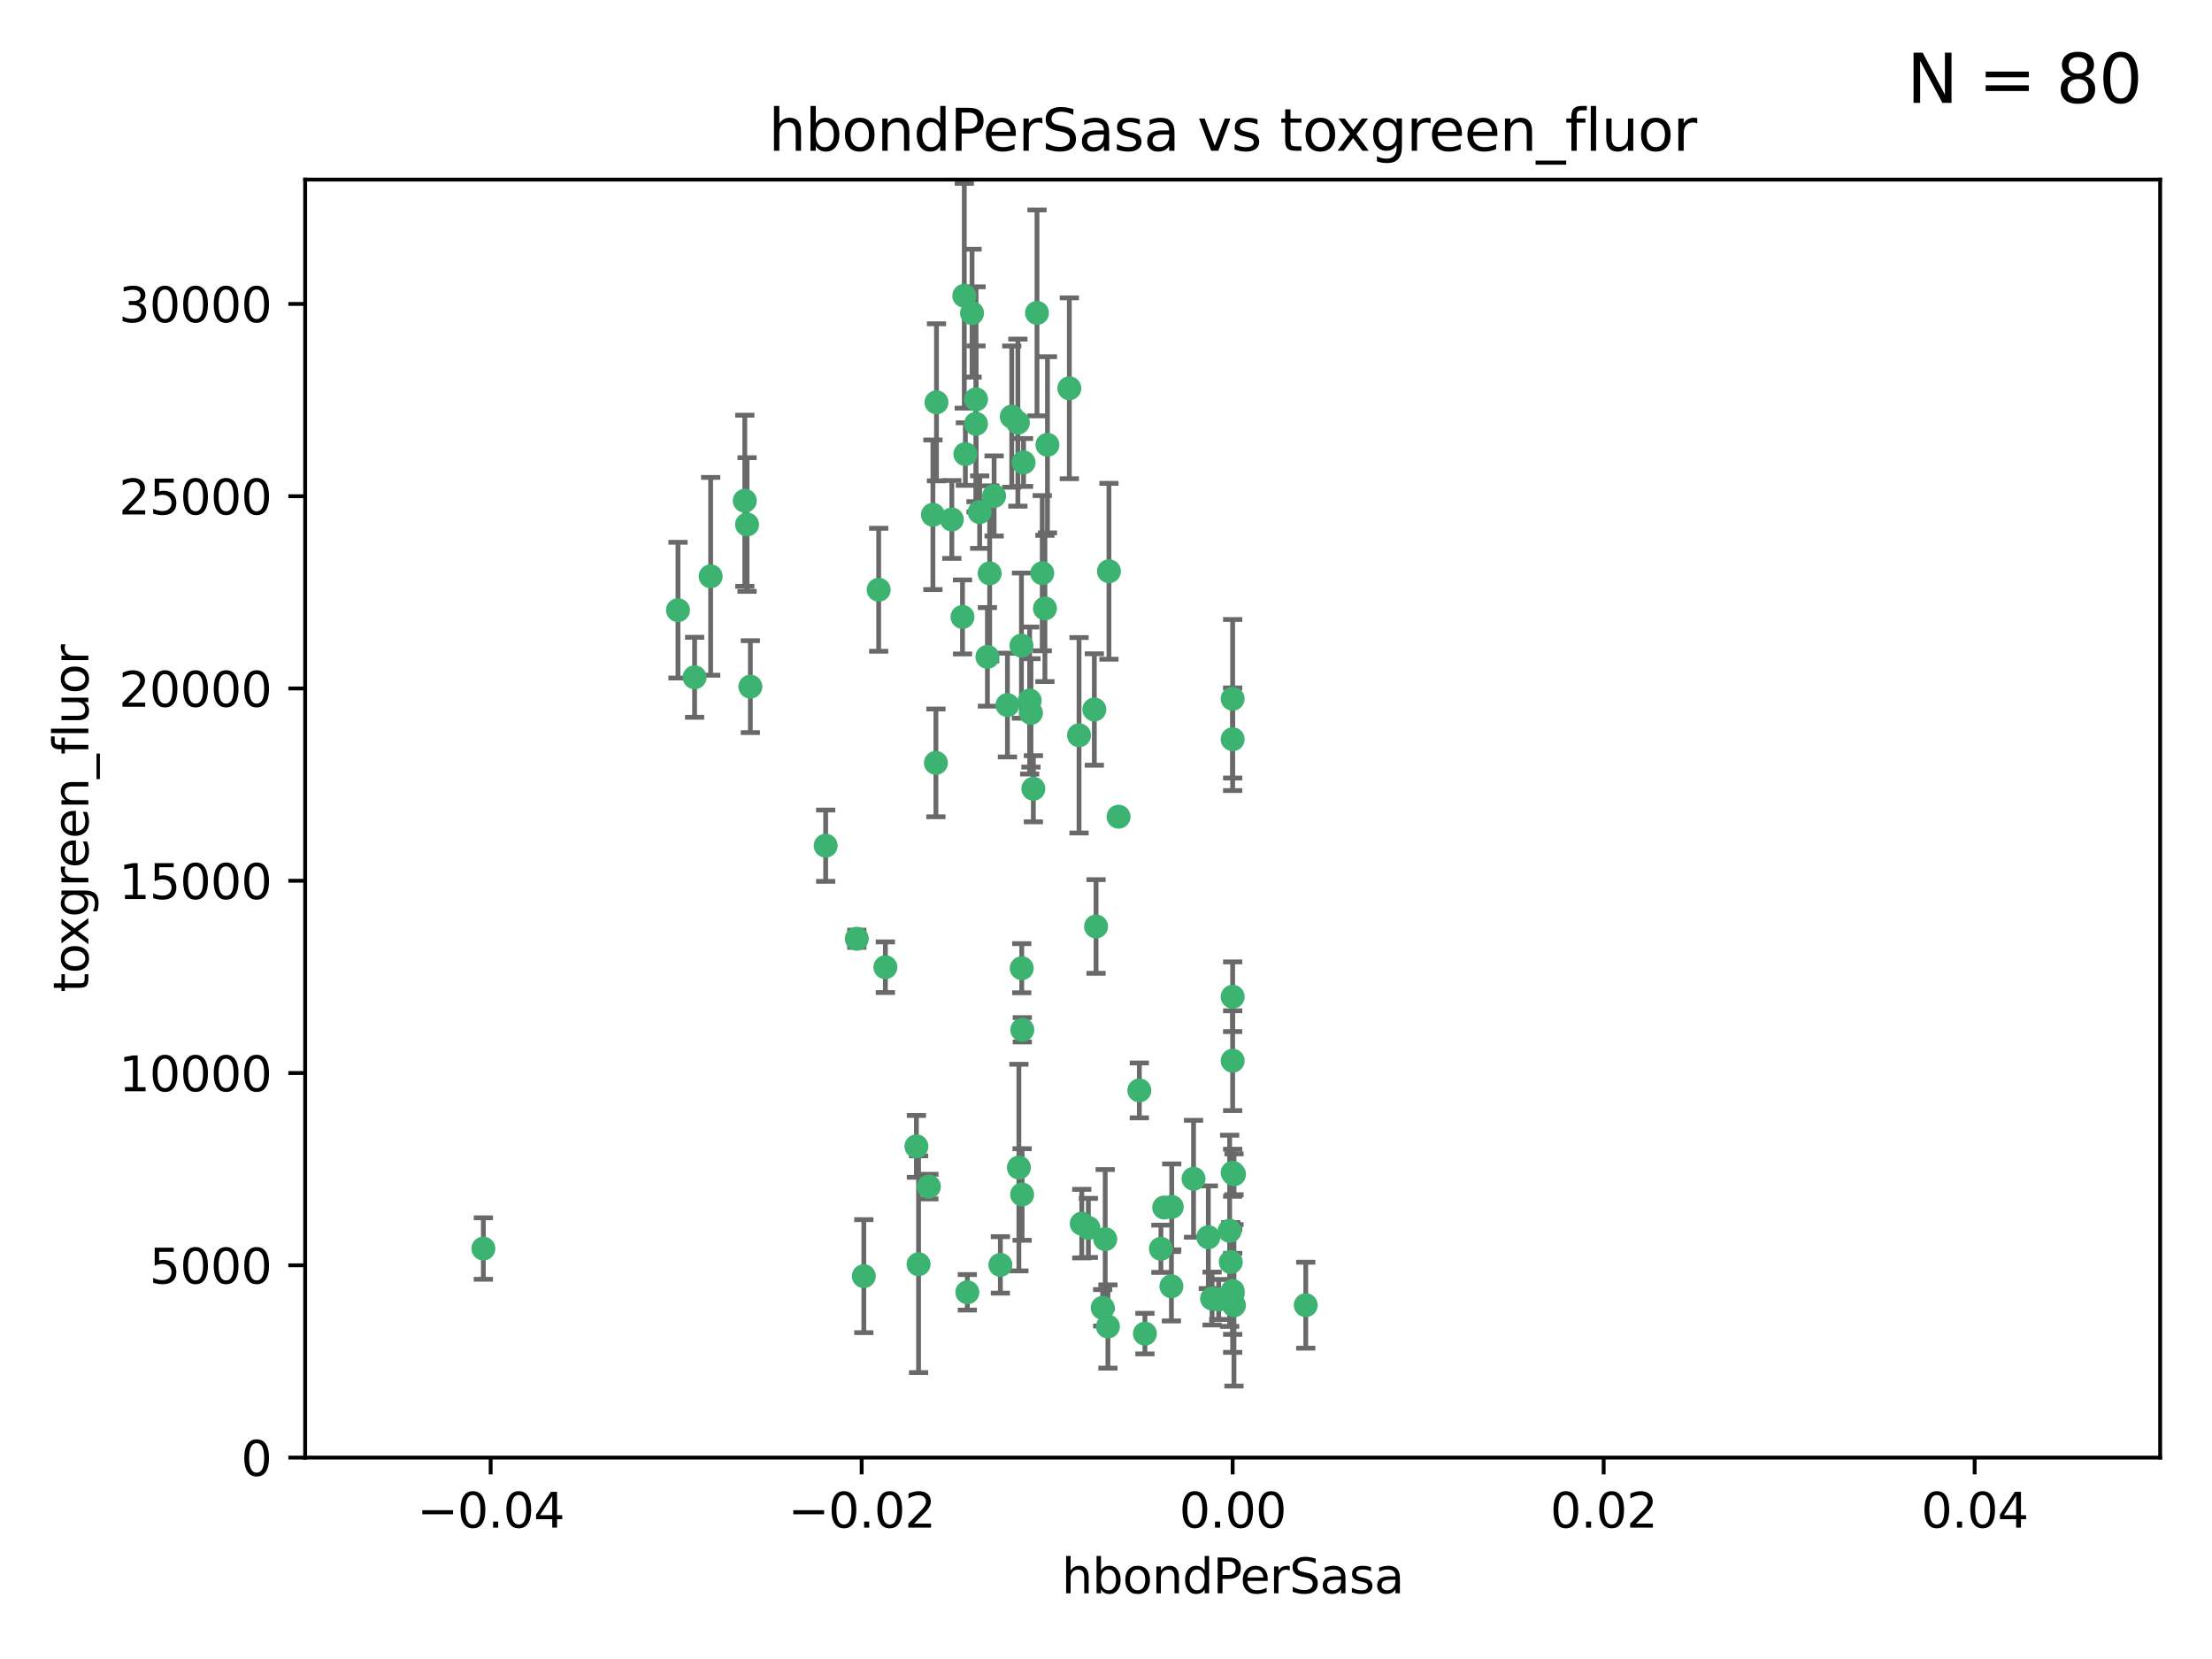 <?xml version="1.0" encoding="utf-8" standalone="no"?>
<!DOCTYPE svg PUBLIC "-//W3C//DTD SVG 1.1//EN"
  "http://www.w3.org/Graphics/SVG/1.1/DTD/svg11.dtd">
<svg xmlns:xlink="http://www.w3.org/1999/xlink" width="460.8pt" height="345.6pt" viewBox="0 0 460.8 345.6" xmlns="http://www.w3.org/2000/svg" version="1.1">
 <defs>
  <style type="text/css">*{stroke-linejoin: round; stroke-linecap: butt}</style>
 </defs>
 <g id="figure_1">
  <g id="patch_1">
   <path d="M 0 345.6 
L 460.8 345.6 
L 460.8 0 
L 0 0 
z
" style="fill: #ffffff"/>
  </g>
  <g id="axes_1">
   <g id="patch_2">
    <path d="M 63.571 303.64 
L 450 303.64 
L 450 37.411 
L 63.571 37.411 
z
" style="fill: #ffffff"/>
   </g>
   <g id="PathCollection_1">
    <defs>
     <path id="mcafce0f932" d="M 0 1.118 
C 0.297 1.118 0.581 1 0.791 0.791 
C 1 0.581 1.118 0.297 1.118 0 
C 1.118 -0.297 1 -0.581 0.791 -0.791 
C 0.581 -1 0.297 -1.118 0 -1.118 
C -0.297 -1.118 -0.581 -1 -0.791 -0.791 
C -1 -0.581 -1.118 -0.297 -1.118 0 
C -1.118 0.297 -1 0.581 -0.791 0.791 
C -0.581 1 -0.297 1.118 0 1.118 
z
" style="stroke: #3cb371"/>
    </defs>
    <g clip-path="url(#p9a8f9f95ad)">
     <use xlink:href="#mcafce0f932" x="207.091" y="103.319" style="fill: #3cb371; stroke: #3cb371"/>
     <use xlink:href="#mcafce0f932" x="216.026" y="65.184" style="fill: #3cb371; stroke: #3cb371"/>
     <use xlink:href="#mcafce0f932" x="212.786" y="134.491" style="fill: #3cb371; stroke: #3cb371"/>
     <use xlink:href="#mcafce0f932" x="217.677" y="126.749" style="fill: #3cb371; stroke: #3cb371"/>
     <use xlink:href="#mcafce0f932" x="155.626" y="109.268" style="fill: #3cb371; stroke: #3cb371"/>
     <use xlink:href="#mcafce0f932" x="203.329" y="83.201" style="fill: #3cb371; stroke: #3cb371"/>
     <use xlink:href="#mcafce0f932" x="100.691" y="260.094" style="fill: #3cb371; stroke: #3cb371"/>
     <use xlink:href="#mcafce0f932" x="195.087" y="83.811" style="fill: #3cb371; stroke: #3cb371"/>
     <use xlink:href="#mcafce0f932" x="203.319" y="88.286" style="fill: #3cb371; stroke: #3cb371"/>
     <use xlink:href="#mcafce0f932" x="156.315" y="143.039" style="fill: #3cb371; stroke: #3cb371"/>
     <use xlink:href="#mcafce0f932" x="183.044" y="122.859" style="fill: #3cb371; stroke: #3cb371"/>
     <use xlink:href="#mcafce0f932" x="148.044" y="120.054" style="fill: #3cb371; stroke: #3cb371"/>
     <use xlink:href="#mcafce0f932" x="198.284" y="108.214" style="fill: #3cb371; stroke: #3cb371"/>
     <use xlink:href="#mcafce0f932" x="155.154" y="104.315" style="fill: #3cb371; stroke: #3cb371"/>
     <use xlink:href="#mcafce0f932" x="200.88" y="61.614" style="fill: #3cb371; stroke: #3cb371"/>
     <use xlink:href="#mcafce0f932" x="214.498" y="145.935" style="fill: #3cb371; stroke: #3cb371"/>
     <use xlink:href="#mcafce0f932" x="212.043" y="88.045" style="fill: #3cb371; stroke: #3cb371"/>
     <use xlink:href="#mcafce0f932" x="222.763" y="80.887" style="fill: #3cb371; stroke: #3cb371"/>
     <use xlink:href="#mcafce0f932" x="206.164" y="119.44" style="fill: #3cb371; stroke: #3cb371"/>
     <use xlink:href="#mcafce0f932" x="201.107" y="94.593" style="fill: #3cb371; stroke: #3cb371"/>
     <use xlink:href="#mcafce0f932" x="204.083" y="106.684" style="fill: #3cb371; stroke: #3cb371"/>
     <use xlink:href="#mcafce0f932" x="212.848" y="201.695" style="fill: #3cb371; stroke: #3cb371"/>
     <use xlink:href="#mcafce0f932" x="210.768" y="86.787" style="fill: #3cb371; stroke: #3cb371"/>
     <use xlink:href="#mcafce0f932" x="241.838" y="260.14" style="fill: #3cb371; stroke: #3cb371"/>
     <use xlink:href="#mcafce0f932" x="212.255" y="243.228" style="fill: #3cb371; stroke: #3cb371"/>
     <use xlink:href="#mcafce0f932" x="213.226" y="96.341" style="fill: #3cb371; stroke: #3cb371"/>
     <use xlink:href="#mcafce0f932" x="217.118" y="119.409" style="fill: #3cb371; stroke: #3cb371"/>
     <use xlink:href="#mcafce0f932" x="202.496" y="65.233" style="fill: #3cb371; stroke: #3cb371"/>
     <use xlink:href="#mcafce0f932" x="209.868" y="146.874" style="fill: #3cb371; stroke: #3cb371"/>
     <use xlink:href="#mcafce0f932" x="184.442" y="201.487" style="fill: #3cb371; stroke: #3cb371"/>
     <use xlink:href="#mcafce0f932" x="225.351" y="254.906" style="fill: #3cb371; stroke: #3cb371"/>
     <use xlink:href="#mcafce0f932" x="205.698" y="136.835" style="fill: #3cb371; stroke: #3cb371"/>
     <use xlink:href="#mcafce0f932" x="194.344" y="107.234" style="fill: #3cb371; stroke: #3cb371"/>
     <use xlink:href="#mcafce0f932" x="194.968" y="158.921" style="fill: #3cb371; stroke: #3cb371"/>
     <use xlink:href="#mcafce0f932" x="201.512" y="269.209" style="fill: #3cb371; stroke: #3cb371"/>
     <use xlink:href="#mcafce0f932" x="244.095" y="251.417" style="fill: #3cb371; stroke: #3cb371"/>
     <use xlink:href="#mcafce0f932" x="144.699" y="141.091" style="fill: #3cb371; stroke: #3cb371"/>
     <use xlink:href="#mcafce0f932" x="141.236" y="127.107" style="fill: #3cb371; stroke: #3cb371"/>
     <use xlink:href="#mcafce0f932" x="242.524" y="251.547" style="fill: #3cb371; stroke: #3cb371"/>
     <use xlink:href="#mcafce0f932" x="230.238" y="258.133" style="fill: #3cb371; stroke: #3cb371"/>
     <use xlink:href="#mcafce0f932" x="190.904" y="238.808" style="fill: #3cb371; stroke: #3cb371"/>
     <use xlink:href="#mcafce0f932" x="208.395" y="263.497" style="fill: #3cb371; stroke: #3cb371"/>
     <use xlink:href="#mcafce0f932" x="172.003" y="176.169" style="fill: #3cb371; stroke: #3cb371"/>
     <use xlink:href="#mcafce0f932" x="215.269" y="164.309" style="fill: #3cb371; stroke: #3cb371"/>
     <use xlink:href="#mcafce0f932" x="237.346" y="227.152" style="fill: #3cb371; stroke: #3cb371"/>
     <use xlink:href="#mcafce0f932" x="228.328" y="193.002" style="fill: #3cb371; stroke: #3cb371"/>
     <use xlink:href="#mcafce0f932" x="252.503" y="270.514" style="fill: #3cb371; stroke: #3cb371"/>
     <use xlink:href="#mcafce0f932" x="244.027" y="267.951" style="fill: #3cb371; stroke: #3cb371"/>
     <use xlink:href="#mcafce0f932" x="256.397" y="262.903" style="fill: #3cb371; stroke: #3cb371"/>
     <use xlink:href="#mcafce0f932" x="200.508" y="128.518" style="fill: #3cb371; stroke: #3cb371"/>
     <use xlink:href="#mcafce0f932" x="238.508" y="277.818" style="fill: #3cb371; stroke: #3cb371"/>
     <use xlink:href="#mcafce0f932" x="253.875" y="270.703" style="fill: #3cb371; stroke: #3cb371"/>
     <use xlink:href="#mcafce0f932" x="229.709" y="272.443" style="fill: #3cb371; stroke: #3cb371"/>
     <use xlink:href="#mcafce0f932" x="191.354" y="263.364" style="fill: #3cb371; stroke: #3cb371"/>
     <use xlink:href="#mcafce0f932" x="214.771" y="148.507" style="fill: #3cb371; stroke: #3cb371"/>
     <use xlink:href="#mcafce0f932" x="212.925" y="248.836" style="fill: #3cb371; stroke: #3cb371"/>
     <use xlink:href="#mcafce0f932" x="224.785" y="153.171" style="fill: #3cb371; stroke: #3cb371"/>
     <use xlink:href="#mcafce0f932" x="178.492" y="195.558" style="fill: #3cb371; stroke: #3cb371"/>
     <use xlink:href="#mcafce0f932" x="230.801" y="276.333" style="fill: #3cb371; stroke: #3cb371"/>
     <use xlink:href="#mcafce0f932" x="212.966" y="214.524" style="fill: #3cb371; stroke: #3cb371"/>
     <use xlink:href="#mcafce0f932" x="179.951" y="265.846" style="fill: #3cb371; stroke: #3cb371"/>
     <use xlink:href="#mcafce0f932" x="256.786" y="207.64" style="fill: #3cb371; stroke: #3cb371"/>
     <use xlink:href="#mcafce0f932" x="227.97" y="147.801" style="fill: #3cb371; stroke: #3cb371"/>
     <use xlink:href="#mcafce0f932" x="193.505" y="247.192" style="fill: #3cb371; stroke: #3cb371"/>
     <use xlink:href="#mcafce0f932" x="233.017" y="170.133" style="fill: #3cb371; stroke: #3cb371"/>
     <use xlink:href="#mcafce0f932" x="257.056" y="271.92" style="fill: #3cb371; stroke: #3cb371"/>
     <use xlink:href="#mcafce0f932" x="226.725" y="255.796" style="fill: #3cb371; stroke: #3cb371"/>
     <use xlink:href="#mcafce0f932" x="256.786" y="220.964" style="fill: #3cb371; stroke: #3cb371"/>
     <use xlink:href="#mcafce0f932" x="256.786" y="268.93" style="fill: #3cb371; stroke: #3cb371"/>
     <use xlink:href="#mcafce0f932" x="256.159" y="256.398" style="fill: #3cb371; stroke: #3cb371"/>
     <use xlink:href="#mcafce0f932" x="256.786" y="145.567" style="fill: #3cb371; stroke: #3cb371"/>
     <use xlink:href="#mcafce0f932" x="218.205" y="92.655" style="fill: #3cb371; stroke: #3cb371"/>
     <use xlink:href="#mcafce0f932" x="272.013" y="271.892" style="fill: #3cb371; stroke: #3cb371"/>
     <use xlink:href="#mcafce0f932" x="231.015" y="119.004" style="fill: #3cb371; stroke: #3cb371"/>
     <use xlink:href="#mcafce0f932" x="251.718" y="257.738" style="fill: #3cb371; stroke: #3cb371"/>
     <use xlink:href="#mcafce0f932" x="256.786" y="244.305" style="fill: #3cb371; stroke: #3cb371"/>
     <use xlink:href="#mcafce0f932" x="248.636" y="245.561" style="fill: #3cb371; stroke: #3cb371"/>
     <use xlink:href="#mcafce0f932" x="257.069" y="244.625" style="fill: #3cb371; stroke: #3cb371"/>
     <use xlink:href="#mcafce0f932" x="256.786" y="269.529" style="fill: #3cb371; stroke: #3cb371"/>
     <use xlink:href="#mcafce0f932" x="256.786" y="153.996" style="fill: #3cb371; stroke: #3cb371"/>
    </g>
   </g>
   <g id="matplotlib.axis_1">
    <g id="xtick_1">
     <g id="line2d_1">
      <defs>
       <path id="m0592926507" d="M 0 0 
L 0 3.5 
" style="stroke: #000000; stroke-width: 0.8"/>
      </defs>
      <g>
       <use xlink:href="#m0592926507" x="102.214" y="303.64" style="stroke: #000000; stroke-width: 0.8"/>
      </g>
     </g>
     <g id="text_1">
      <!-- −0.04 -->
      <g transform="translate(86.891 318.238)scale(0.1 -0.1)">
       <defs>
        <path id="DejaVuSans-2212" d="M 678 2272 
L 4684 2272 
L 4684 1741 
L 678 1741 
L 678 2272 
z
" transform="scale(0.016)"/>
        <path id="DejaVuSans-30" d="M 2034 4250 
Q 1547 4250 1301 3770 
Q 1056 3291 1056 2328 
Q 1056 1369 1301 889 
Q 1547 409 2034 409 
Q 2525 409 2770 889 
Q 3016 1369 3016 2328 
Q 3016 3291 2770 3770 
Q 2525 4250 2034 4250 
z
M 2034 4750 
Q 2819 4750 3233 4129 
Q 3647 3509 3647 2328 
Q 3647 1150 3233 529 
Q 2819 -91 2034 -91 
Q 1250 -91 836 529 
Q 422 1150 422 2328 
Q 422 3509 836 4129 
Q 1250 4750 2034 4750 
z
" transform="scale(0.016)"/>
        <path id="DejaVuSans-2e" d="M 684 794 
L 1344 794 
L 1344 0 
L 684 0 
L 684 794 
z
" transform="scale(0.016)"/>
        <path id="DejaVuSans-34" d="M 2419 4116 
L 825 1625 
L 2419 1625 
L 2419 4116 
z
M 2253 4666 
L 3047 4666 
L 3047 1625 
L 3713 1625 
L 3713 1100 
L 3047 1100 
L 3047 0 
L 2419 0 
L 2419 1100 
L 313 1100 
L 313 1709 
L 2253 4666 
z
" transform="scale(0.016)"/>
       </defs>
       <use xlink:href="#DejaVuSans-2212"/>
       <use xlink:href="#DejaVuSans-30" x="83.789"/>
       <use xlink:href="#DejaVuSans-2e" x="147.412"/>
       <use xlink:href="#DejaVuSans-30" x="179.199"/>
       <use xlink:href="#DejaVuSans-34" x="242.822"/>
      </g>
     </g>
    </g>
    <g id="xtick_2">
     <g id="line2d_2">
      <g>
       <use xlink:href="#m0592926507" x="179.5" y="303.64" style="stroke: #000000; stroke-width: 0.8"/>
      </g>
     </g>
     <g id="text_2">
      <!-- −0.02 -->
      <g transform="translate(164.177 318.238)scale(0.1 -0.1)">
       <defs>
        <path id="DejaVuSans-32" d="M 1228 531 
L 3431 531 
L 3431 0 
L 469 0 
L 469 531 
Q 828 903 1448 1529 
Q 2069 2156 2228 2338 
Q 2531 2678 2651 2914 
Q 2772 3150 2772 3378 
Q 2772 3750 2511 3984 
Q 2250 4219 1831 4219 
Q 1534 4219 1204 4116 
Q 875 4013 500 3803 
L 500 4441 
Q 881 4594 1212 4672 
Q 1544 4750 1819 4750 
Q 2544 4750 2975 4387 
Q 3406 4025 3406 3419 
Q 3406 3131 3298 2873 
Q 3191 2616 2906 2266 
Q 2828 2175 2409 1742 
Q 1991 1309 1228 531 
z
" transform="scale(0.016)"/>
       </defs>
       <use xlink:href="#DejaVuSans-2212"/>
       <use xlink:href="#DejaVuSans-30" x="83.789"/>
       <use xlink:href="#DejaVuSans-2e" x="147.412"/>
       <use xlink:href="#DejaVuSans-30" x="179.199"/>
       <use xlink:href="#DejaVuSans-32" x="242.822"/>
      </g>
     </g>
    </g>
    <g id="xtick_3">
     <g id="line2d_3">
      <g>
       <use xlink:href="#m0592926507" x="256.786" y="303.64" style="stroke: #000000; stroke-width: 0.8"/>
      </g>
     </g>
     <g id="text_3">
      <!-- 0.00 -->
      <g transform="translate(245.653 318.238)scale(0.1 -0.1)">
       <use xlink:href="#DejaVuSans-30"/>
       <use xlink:href="#DejaVuSans-2e" x="63.623"/>
       <use xlink:href="#DejaVuSans-30" x="95.41"/>
       <use xlink:href="#DejaVuSans-30" x="159.033"/>
      </g>
     </g>
    </g>
    <g id="xtick_4">
     <g id="line2d_4">
      <g>
       <use xlink:href="#m0592926507" x="334.071" y="303.64" style="stroke: #000000; stroke-width: 0.8"/>
      </g>
     </g>
     <g id="text_4">
      <!-- 0.02 -->
      <g transform="translate(322.939 318.238)scale(0.1 -0.1)">
       <use xlink:href="#DejaVuSans-30"/>
       <use xlink:href="#DejaVuSans-2e" x="63.623"/>
       <use xlink:href="#DejaVuSans-30" x="95.41"/>
       <use xlink:href="#DejaVuSans-32" x="159.033"/>
      </g>
     </g>
    </g>
    <g id="xtick_5">
     <g id="line2d_5">
      <g>
       <use xlink:href="#m0592926507" x="411.357" y="303.64" style="stroke: #000000; stroke-width: 0.8"/>
      </g>
     </g>
     <g id="text_5">
      <!-- 0.04 -->
      <g transform="translate(400.224 318.238)scale(0.1 -0.1)">
       <use xlink:href="#DejaVuSans-30"/>
       <use xlink:href="#DejaVuSans-2e" x="63.623"/>
       <use xlink:href="#DejaVuSans-30" x="95.41"/>
       <use xlink:href="#DejaVuSans-34" x="159.033"/>
      </g>
     </g>
    </g>
    <g id="text_6">
     <!-- hbondPerSasa -->
     <g transform="translate(221.168 331.917)scale(0.1 -0.1)">
      <defs>
       <path id="DejaVuSans-68" d="M 3513 2113 
L 3513 0 
L 2938 0 
L 2938 2094 
Q 2938 2591 2744 2837 
Q 2550 3084 2163 3084 
Q 1697 3084 1428 2787 
Q 1159 2491 1159 1978 
L 1159 0 
L 581 0 
L 581 4863 
L 1159 4863 
L 1159 2956 
Q 1366 3272 1645 3428 
Q 1925 3584 2291 3584 
Q 2894 3584 3203 3211 
Q 3513 2838 3513 2113 
z
" transform="scale(0.016)"/>
       <path id="DejaVuSans-62" d="M 3116 1747 
Q 3116 2381 2855 2742 
Q 2594 3103 2138 3103 
Q 1681 3103 1420 2742 
Q 1159 2381 1159 1747 
Q 1159 1113 1420 752 
Q 1681 391 2138 391 
Q 2594 391 2855 752 
Q 3116 1113 3116 1747 
z
M 1159 2969 
Q 1341 3281 1617 3432 
Q 1894 3584 2278 3584 
Q 2916 3584 3314 3078 
Q 3713 2572 3713 1747 
Q 3713 922 3314 415 
Q 2916 -91 2278 -91 
Q 1894 -91 1617 61 
Q 1341 213 1159 525 
L 1159 0 
L 581 0 
L 581 4863 
L 1159 4863 
L 1159 2969 
z
" transform="scale(0.016)"/>
       <path id="DejaVuSans-6f" d="M 1959 3097 
Q 1497 3097 1228 2736 
Q 959 2375 959 1747 
Q 959 1119 1226 758 
Q 1494 397 1959 397 
Q 2419 397 2687 759 
Q 2956 1122 2956 1747 
Q 2956 2369 2687 2733 
Q 2419 3097 1959 3097 
z
M 1959 3584 
Q 2709 3584 3137 3096 
Q 3566 2609 3566 1747 
Q 3566 888 3137 398 
Q 2709 -91 1959 -91 
Q 1206 -91 779 398 
Q 353 888 353 1747 
Q 353 2609 779 3096 
Q 1206 3584 1959 3584 
z
" transform="scale(0.016)"/>
       <path id="DejaVuSans-6e" d="M 3513 2113 
L 3513 0 
L 2938 0 
L 2938 2094 
Q 2938 2591 2744 2837 
Q 2550 3084 2163 3084 
Q 1697 3084 1428 2787 
Q 1159 2491 1159 1978 
L 1159 0 
L 581 0 
L 581 3500 
L 1159 3500 
L 1159 2956 
Q 1366 3272 1645 3428 
Q 1925 3584 2291 3584 
Q 2894 3584 3203 3211 
Q 3513 2838 3513 2113 
z
" transform="scale(0.016)"/>
       <path id="DejaVuSans-64" d="M 2906 2969 
L 2906 4863 
L 3481 4863 
L 3481 0 
L 2906 0 
L 2906 525 
Q 2725 213 2448 61 
Q 2172 -91 1784 -91 
Q 1150 -91 751 415 
Q 353 922 353 1747 
Q 353 2572 751 3078 
Q 1150 3584 1784 3584 
Q 2172 3584 2448 3432 
Q 2725 3281 2906 2969 
z
M 947 1747 
Q 947 1113 1208 752 
Q 1469 391 1925 391 
Q 2381 391 2643 752 
Q 2906 1113 2906 1747 
Q 2906 2381 2643 2742 
Q 2381 3103 1925 3103 
Q 1469 3103 1208 2742 
Q 947 2381 947 1747 
z
" transform="scale(0.016)"/>
       <path id="DejaVuSans-50" d="M 1259 4147 
L 1259 2394 
L 2053 2394 
Q 2494 2394 2734 2622 
Q 2975 2850 2975 3272 
Q 2975 3691 2734 3919 
Q 2494 4147 2053 4147 
L 1259 4147 
z
M 628 4666 
L 2053 4666 
Q 2838 4666 3239 4311 
Q 3641 3956 3641 3272 
Q 3641 2581 3239 2228 
Q 2838 1875 2053 1875 
L 1259 1875 
L 1259 0 
L 628 0 
L 628 4666 
z
" transform="scale(0.016)"/>
       <path id="DejaVuSans-65" d="M 3597 1894 
L 3597 1613 
L 953 1613 
Q 991 1019 1311 708 
Q 1631 397 2203 397 
Q 2534 397 2845 478 
Q 3156 559 3463 722 
L 3463 178 
Q 3153 47 2828 -22 
Q 2503 -91 2169 -91 
Q 1331 -91 842 396 
Q 353 884 353 1716 
Q 353 2575 817 3079 
Q 1281 3584 2069 3584 
Q 2775 3584 3186 3129 
Q 3597 2675 3597 1894 
z
M 3022 2063 
Q 3016 2534 2758 2815 
Q 2500 3097 2075 3097 
Q 1594 3097 1305 2825 
Q 1016 2553 972 2059 
L 3022 2063 
z
" transform="scale(0.016)"/>
       <path id="DejaVuSans-72" d="M 2631 2963 
Q 2534 3019 2420 3045 
Q 2306 3072 2169 3072 
Q 1681 3072 1420 2755 
Q 1159 2438 1159 1844 
L 1159 0 
L 581 0 
L 581 3500 
L 1159 3500 
L 1159 2956 
Q 1341 3275 1631 3429 
Q 1922 3584 2338 3584 
Q 2397 3584 2469 3576 
Q 2541 3569 2628 3553 
L 2631 2963 
z
" transform="scale(0.016)"/>
       <path id="DejaVuSans-53" d="M 3425 4513 
L 3425 3897 
Q 3066 4069 2747 4153 
Q 2428 4238 2131 4238 
Q 1616 4238 1336 4038 
Q 1056 3838 1056 3469 
Q 1056 3159 1242 3001 
Q 1428 2844 1947 2747 
L 2328 2669 
Q 3034 2534 3370 2195 
Q 3706 1856 3706 1288 
Q 3706 609 3251 259 
Q 2797 -91 1919 -91 
Q 1588 -91 1214 -16 
Q 841 59 441 206 
L 441 856 
Q 825 641 1194 531 
Q 1563 422 1919 422 
Q 2459 422 2753 634 
Q 3047 847 3047 1241 
Q 3047 1584 2836 1778 
Q 2625 1972 2144 2069 
L 1759 2144 
Q 1053 2284 737 2584 
Q 422 2884 422 3419 
Q 422 4038 858 4394 
Q 1294 4750 2059 4750 
Q 2388 4750 2728 4690 
Q 3069 4631 3425 4513 
z
" transform="scale(0.016)"/>
       <path id="DejaVuSans-61" d="M 2194 1759 
Q 1497 1759 1228 1600 
Q 959 1441 959 1056 
Q 959 750 1161 570 
Q 1363 391 1709 391 
Q 2188 391 2477 730 
Q 2766 1069 2766 1631 
L 2766 1759 
L 2194 1759 
z
M 3341 1997 
L 3341 0 
L 2766 0 
L 2766 531 
Q 2569 213 2275 61 
Q 1981 -91 1556 -91 
Q 1019 -91 701 211 
Q 384 513 384 1019 
Q 384 1609 779 1909 
Q 1175 2209 1959 2209 
L 2766 2209 
L 2766 2266 
Q 2766 2663 2505 2880 
Q 2244 3097 1772 3097 
Q 1472 3097 1187 3025 
Q 903 2953 641 2809 
L 641 3341 
Q 956 3463 1253 3523 
Q 1550 3584 1831 3584 
Q 2591 3584 2966 3190 
Q 3341 2797 3341 1997 
z
" transform="scale(0.016)"/>
       <path id="DejaVuSans-73" d="M 2834 3397 
L 2834 2853 
Q 2591 2978 2328 3040 
Q 2066 3103 1784 3103 
Q 1356 3103 1142 2972 
Q 928 2841 928 2578 
Q 928 2378 1081 2264 
Q 1234 2150 1697 2047 
L 1894 2003 
Q 2506 1872 2764 1633 
Q 3022 1394 3022 966 
Q 3022 478 2636 193 
Q 2250 -91 1575 -91 
Q 1294 -91 989 -36 
Q 684 19 347 128 
L 347 722 
Q 666 556 975 473 
Q 1284 391 1588 391 
Q 1994 391 2212 530 
Q 2431 669 2431 922 
Q 2431 1156 2273 1281 
Q 2116 1406 1581 1522 
L 1381 1569 
Q 847 1681 609 1914 
Q 372 2147 372 2553 
Q 372 3047 722 3315 
Q 1072 3584 1716 3584 
Q 2034 3584 2315 3537 
Q 2597 3491 2834 3397 
z
" transform="scale(0.016)"/>
      </defs>
      <use xlink:href="#DejaVuSans-68"/>
      <use xlink:href="#DejaVuSans-62" x="63.379"/>
      <use xlink:href="#DejaVuSans-6f" x="126.855"/>
      <use xlink:href="#DejaVuSans-6e" x="188.037"/>
      <use xlink:href="#DejaVuSans-64" x="251.416"/>
      <use xlink:href="#DejaVuSans-50" x="314.893"/>
      <use xlink:href="#DejaVuSans-65" x="371.57"/>
      <use xlink:href="#DejaVuSans-72" x="433.094"/>
      <use xlink:href="#DejaVuSans-53" x="474.207"/>
      <use xlink:href="#DejaVuSans-61" x="537.684"/>
      <use xlink:href="#DejaVuSans-73" x="598.963"/>
      <use xlink:href="#DejaVuSans-61" x="651.062"/>
     </g>
    </g>
   </g>
   <g id="matplotlib.axis_2">
    <g id="ytick_1">
     <g id="line2d_6">
      <defs>
       <path id="m427c906bd5" d="M 0 0 
L -3.5 0 
" style="stroke: #000000; stroke-width: 0.8"/>
      </defs>
      <g>
       <use xlink:href="#m427c906bd5" x="63.571" y="303.64" style="stroke: #000000; stroke-width: 0.8"/>
      </g>
     </g>
     <g id="text_7">
      <!-- 0 -->
      <g transform="translate(50.209 307.439)scale(0.1 -0.1)">
       <use xlink:href="#DejaVuSans-30"/>
      </g>
     </g>
    </g>
    <g id="ytick_2">
     <g id="line2d_7">
      <g>
       <use xlink:href="#m427c906bd5" x="63.571" y="263.586" style="stroke: #000000; stroke-width: 0.8"/>
      </g>
     </g>
     <g id="text_8">
      <!-- 5000 -->
      <g transform="translate(31.121 267.385)scale(0.1 -0.1)">
       <defs>
        <path id="DejaVuSans-35" d="M 691 4666 
L 3169 4666 
L 3169 4134 
L 1269 4134 
L 1269 2991 
Q 1406 3038 1543 3061 
Q 1681 3084 1819 3084 
Q 2600 3084 3056 2656 
Q 3513 2228 3513 1497 
Q 3513 744 3044 326 
Q 2575 -91 1722 -91 
Q 1428 -91 1123 -41 
Q 819 9 494 109 
L 494 744 
Q 775 591 1075 516 
Q 1375 441 1709 441 
Q 2250 441 2565 725 
Q 2881 1009 2881 1497 
Q 2881 1984 2565 2268 
Q 2250 2553 1709 2553 
Q 1456 2553 1204 2497 
Q 953 2441 691 2322 
L 691 4666 
z
" transform="scale(0.016)"/>
       </defs>
       <use xlink:href="#DejaVuSans-35"/>
       <use xlink:href="#DejaVuSans-30" x="63.623"/>
       <use xlink:href="#DejaVuSans-30" x="127.246"/>
       <use xlink:href="#DejaVuSans-30" x="190.869"/>
      </g>
     </g>
    </g>
    <g id="ytick_3">
     <g id="line2d_8">
      <g>
       <use xlink:href="#m427c906bd5" x="63.571" y="223.532" style="stroke: #000000; stroke-width: 0.8"/>
      </g>
     </g>
     <g id="text_9">
      <!-- 10000 -->
      <g transform="translate(24.759 227.331)scale(0.1 -0.1)">
       <defs>
        <path id="DejaVuSans-31" d="M 794 531 
L 1825 531 
L 1825 4091 
L 703 3866 
L 703 4441 
L 1819 4666 
L 2450 4666 
L 2450 531 
L 3481 531 
L 3481 0 
L 794 0 
L 794 531 
z
" transform="scale(0.016)"/>
       </defs>
       <use xlink:href="#DejaVuSans-31"/>
       <use xlink:href="#DejaVuSans-30" x="63.623"/>
       <use xlink:href="#DejaVuSans-30" x="127.246"/>
       <use xlink:href="#DejaVuSans-30" x="190.869"/>
       <use xlink:href="#DejaVuSans-30" x="254.492"/>
      </g>
     </g>
    </g>
    <g id="ytick_4">
     <g id="line2d_9">
      <g>
       <use xlink:href="#m427c906bd5" x="63.571" y="183.478" style="stroke: #000000; stroke-width: 0.8"/>
      </g>
     </g>
     <g id="text_10">
      <!-- 15000 -->
      <g transform="translate(24.759 187.278)scale(0.1 -0.1)">
       <use xlink:href="#DejaVuSans-31"/>
       <use xlink:href="#DejaVuSans-35" x="63.623"/>
       <use xlink:href="#DejaVuSans-30" x="127.246"/>
       <use xlink:href="#DejaVuSans-30" x="190.869"/>
       <use xlink:href="#DejaVuSans-30" x="254.492"/>
      </g>
     </g>
    </g>
    <g id="ytick_5">
     <g id="line2d_10">
      <g>
       <use xlink:href="#m427c906bd5" x="63.571" y="143.424" style="stroke: #000000; stroke-width: 0.8"/>
      </g>
     </g>
     <g id="text_11">
      <!-- 20000 -->
      <g transform="translate(24.759 147.224)scale(0.1 -0.1)">
       <use xlink:href="#DejaVuSans-32"/>
       <use xlink:href="#DejaVuSans-30" x="63.623"/>
       <use xlink:href="#DejaVuSans-30" x="127.246"/>
       <use xlink:href="#DejaVuSans-30" x="190.869"/>
       <use xlink:href="#DejaVuSans-30" x="254.492"/>
      </g>
     </g>
    </g>
    <g id="ytick_6">
     <g id="line2d_11">
      <g>
       <use xlink:href="#m427c906bd5" x="63.571" y="103.371" style="stroke: #000000; stroke-width: 0.8"/>
      </g>
     </g>
     <g id="text_12">
      <!-- 25000 -->
      <g transform="translate(24.759 107.17)scale(0.1 -0.1)">
       <use xlink:href="#DejaVuSans-32"/>
       <use xlink:href="#DejaVuSans-35" x="63.623"/>
       <use xlink:href="#DejaVuSans-30" x="127.246"/>
       <use xlink:href="#DejaVuSans-30" x="190.869"/>
       <use xlink:href="#DejaVuSans-30" x="254.492"/>
      </g>
     </g>
    </g>
    <g id="ytick_7">
     <g id="line2d_12">
      <g>
       <use xlink:href="#m427c906bd5" x="63.571" y="63.317" style="stroke: #000000; stroke-width: 0.8"/>
      </g>
     </g>
     <g id="text_13">
      <!-- 30000 -->
      <g transform="translate(24.759 67.116)scale(0.1 -0.1)">
       <defs>
        <path id="DejaVuSans-33" d="M 2597 2516 
Q 3050 2419 3304 2112 
Q 3559 1806 3559 1356 
Q 3559 666 3084 287 
Q 2609 -91 1734 -91 
Q 1441 -91 1130 -33 
Q 819 25 488 141 
L 488 750 
Q 750 597 1062 519 
Q 1375 441 1716 441 
Q 2309 441 2620 675 
Q 2931 909 2931 1356 
Q 2931 1769 2642 2001 
Q 2353 2234 1838 2234 
L 1294 2234 
L 1294 2753 
L 1863 2753 
Q 2328 2753 2575 2939 
Q 2822 3125 2822 3475 
Q 2822 3834 2567 4026 
Q 2313 4219 1838 4219 
Q 1578 4219 1281 4162 
Q 984 4106 628 3988 
L 628 4550 
Q 988 4650 1302 4700 
Q 1616 4750 1894 4750 
Q 2613 4750 3031 4423 
Q 3450 4097 3450 3541 
Q 3450 3153 3228 2886 
Q 3006 2619 2597 2516 
z
" transform="scale(0.016)"/>
       </defs>
       <use xlink:href="#DejaVuSans-33"/>
       <use xlink:href="#DejaVuSans-30" x="63.623"/>
       <use xlink:href="#DejaVuSans-30" x="127.246"/>
       <use xlink:href="#DejaVuSans-30" x="190.869"/>
       <use xlink:href="#DejaVuSans-30" x="254.492"/>
      </g>
     </g>
    </g>
    <g id="text_14">
     <!-- toxgreen_fluor -->
     <g transform="translate(18.401 206.72)rotate(-90)scale(0.1 -0.1)">
      <defs>
       <path id="DejaVuSans-74" d="M 1172 4494 
L 1172 3500 
L 2356 3500 
L 2356 3053 
L 1172 3053 
L 1172 1153 
Q 1172 725 1289 603 
Q 1406 481 1766 481 
L 2356 481 
L 2356 0 
L 1766 0 
Q 1100 0 847 248 
Q 594 497 594 1153 
L 594 3053 
L 172 3053 
L 172 3500 
L 594 3500 
L 594 4494 
L 1172 4494 
z
" transform="scale(0.016)"/>
       <path id="DejaVuSans-78" d="M 3513 3500 
L 2247 1797 
L 3578 0 
L 2900 0 
L 1881 1375 
L 863 0 
L 184 0 
L 1544 1831 
L 300 3500 
L 978 3500 
L 1906 2253 
L 2834 3500 
L 3513 3500 
z
" transform="scale(0.016)"/>
       <path id="DejaVuSans-67" d="M 2906 1791 
Q 2906 2416 2648 2759 
Q 2391 3103 1925 3103 
Q 1463 3103 1205 2759 
Q 947 2416 947 1791 
Q 947 1169 1205 825 
Q 1463 481 1925 481 
Q 2391 481 2648 825 
Q 2906 1169 2906 1791 
z
M 3481 434 
Q 3481 -459 3084 -895 
Q 2688 -1331 1869 -1331 
Q 1566 -1331 1297 -1286 
Q 1028 -1241 775 -1147 
L 775 -588 
Q 1028 -725 1275 -790 
Q 1522 -856 1778 -856 
Q 2344 -856 2625 -561 
Q 2906 -266 2906 331 
L 2906 616 
Q 2728 306 2450 153 
Q 2172 0 1784 0 
Q 1141 0 747 490 
Q 353 981 353 1791 
Q 353 2603 747 3093 
Q 1141 3584 1784 3584 
Q 2172 3584 2450 3431 
Q 2728 3278 2906 2969 
L 2906 3500 
L 3481 3500 
L 3481 434 
z
" transform="scale(0.016)"/>
       <path id="DejaVuSans-5f" d="M 3263 -1063 
L 3263 -1509 
L -63 -1509 
L -63 -1063 
L 3263 -1063 
z
" transform="scale(0.016)"/>
       <path id="DejaVuSans-66" d="M 2375 4863 
L 2375 4384 
L 1825 4384 
Q 1516 4384 1395 4259 
Q 1275 4134 1275 3809 
L 1275 3500 
L 2222 3500 
L 2222 3053 
L 1275 3053 
L 1275 0 
L 697 0 
L 697 3053 
L 147 3053 
L 147 3500 
L 697 3500 
L 697 3744 
Q 697 4328 969 4595 
Q 1241 4863 1831 4863 
L 2375 4863 
z
" transform="scale(0.016)"/>
       <path id="DejaVuSans-6c" d="M 603 4863 
L 1178 4863 
L 1178 0 
L 603 0 
L 603 4863 
z
" transform="scale(0.016)"/>
       <path id="DejaVuSans-75" d="M 544 1381 
L 544 3500 
L 1119 3500 
L 1119 1403 
Q 1119 906 1312 657 
Q 1506 409 1894 409 
Q 2359 409 2629 706 
Q 2900 1003 2900 1516 
L 2900 3500 
L 3475 3500 
L 3475 0 
L 2900 0 
L 2900 538 
Q 2691 219 2414 64 
Q 2138 -91 1772 -91 
Q 1169 -91 856 284 
Q 544 659 544 1381 
z
M 1991 3584 
L 1991 3584 
z
" transform="scale(0.016)"/>
      </defs>
      <use xlink:href="#DejaVuSans-74"/>
      <use xlink:href="#DejaVuSans-6f" x="39.209"/>
      <use xlink:href="#DejaVuSans-78" x="97.266"/>
      <use xlink:href="#DejaVuSans-67" x="156.445"/>
      <use xlink:href="#DejaVuSans-72" x="219.922"/>
      <use xlink:href="#DejaVuSans-65" x="258.785"/>
      <use xlink:href="#DejaVuSans-65" x="320.309"/>
      <use xlink:href="#DejaVuSans-6e" x="381.832"/>
      <use xlink:href="#DejaVuSans-5f" x="445.211"/>
      <use xlink:href="#DejaVuSans-66" x="495.211"/>
      <use xlink:href="#DejaVuSans-6c" x="530.416"/>
      <use xlink:href="#DejaVuSans-75" x="558.199"/>
      <use xlink:href="#DejaVuSans-6f" x="621.578"/>
      <use xlink:href="#DejaVuSans-72" x="682.76"/>
     </g>
    </g>
   </g>
   <g id="LineCollection_1">
    <path d="M 207.091 111.662 
L 207.091 94.976 
" clip-path="url(#p9a8f9f95ad)" style="fill: none; stroke: #696969"/>
    <path d="M 216.026 86.629 
L 216.026 43.739 
" clip-path="url(#p9a8f9f95ad)" style="fill: none; stroke: #696969"/>
    <path d="M 212.786 149.606 
L 212.786 119.375 
" clip-path="url(#p9a8f9f95ad)" style="fill: none; stroke: #696969"/>
    <path d="M 217.677 141.983 
L 217.677 111.515 
" clip-path="url(#p9a8f9f95ad)" style="fill: none; stroke: #696969"/>
    <path d="M 155.626 123.191 
L 155.626 95.346 
" clip-path="url(#p9a8f9f95ad)" style="fill: none; stroke: #696969"/>
    <path d="M 203.329 106.648 
L 203.329 59.753 
" clip-path="url(#p9a8f9f95ad)" style="fill: none; stroke: #696969"/>
    <path d="M 100.691 266.497 
L 100.691 253.692 
" clip-path="url(#p9a8f9f95ad)" style="fill: none; stroke: #696969"/>
    <path d="M 195.087 100.173 
L 195.087 67.45 
" clip-path="url(#p9a8f9f95ad)" style="fill: none; stroke: #696969"/>
    <path d="M 203.319 104.51 
L 203.319 72.063 
" clip-path="url(#p9a8f9f95ad)" style="fill: none; stroke: #696969"/>
    <path d="M 156.315 152.61 
L 156.315 133.468 
" clip-path="url(#p9a8f9f95ad)" style="fill: none; stroke: #696969"/>
    <path d="M 183.044 135.667 
L 183.044 110.051 
" clip-path="url(#p9a8f9f95ad)" style="fill: none; stroke: #696969"/>
    <path d="M 148.044 140.659 
L 148.044 99.45 
" clip-path="url(#p9a8f9f95ad)" style="fill: none; stroke: #696969"/>
    <path d="M 198.284 116.326 
L 198.284 100.101 
" clip-path="url(#p9a8f9f95ad)" style="fill: none; stroke: #696969"/>
    <path d="M 155.154 122.133 
L 155.154 86.497 
" clip-path="url(#p9a8f9f95ad)" style="fill: none; stroke: #696969"/>
    <path d="M 200.88 85.029 
L 200.88 38.199 
" clip-path="url(#p9a8f9f95ad)" style="fill: none; stroke: #696969"/>
    <path d="M 214.498 161.248 
L 214.498 130.622 
" clip-path="url(#p9a8f9f95ad)" style="fill: none; stroke: #696969"/>
    <path d="M 212.043 105.444 
L 212.043 70.646 
" clip-path="url(#p9a8f9f95ad)" style="fill: none; stroke: #696969"/>
    <path d="M 222.763 99.727 
L 222.763 62.047 
" clip-path="url(#p9a8f9f95ad)" style="fill: none; stroke: #696969"/>
    <path d="M 206.164 137.675 
L 206.164 101.206 
" clip-path="url(#p9a8f9f95ad)" style="fill: none; stroke: #696969"/>
    <path d="M 201.107 101.108 
L 201.107 88.078 
" clip-path="url(#p9a8f9f95ad)" style="fill: none; stroke: #696969"/>
    <path d="M 204.083 114.235 
L 204.083 99.134 
" clip-path="url(#p9a8f9f95ad)" style="fill: none; stroke: #696969"/>
    <path d="M 212.848 206.809 
L 212.848 196.58 
" clip-path="url(#p9a8f9f95ad)" style="fill: none; stroke: #696969"/>
    <path d="M 210.768 101.495 
L 210.768 72.08 
" clip-path="url(#p9a8f9f95ad)" style="fill: none; stroke: #696969"/>
    <path d="M 241.838 265.065 
L 241.838 255.214 
" clip-path="url(#p9a8f9f95ad)" style="fill: none; stroke: #696969"/>
    <path d="M 212.255 264.748 
L 212.255 221.708 
" clip-path="url(#p9a8f9f95ad)" style="fill: none; stroke: #696969"/>
    <path d="M 213.226 101.329 
L 213.226 91.353 
" clip-path="url(#p9a8f9f95ad)" style="fill: none; stroke: #696969"/>
    <path d="M 217.118 135.574 
L 217.118 103.243 
" clip-path="url(#p9a8f9f95ad)" style="fill: none; stroke: #696969"/>
    <path d="M 202.496 78.556 
L 202.496 51.911 
" clip-path="url(#p9a8f9f95ad)" style="fill: none; stroke: #696969"/>
    <path d="M 209.868 157.684 
L 209.868 136.065 
" clip-path="url(#p9a8f9f95ad)" style="fill: none; stroke: #696969"/>
    <path d="M 184.442 206.761 
L 184.442 196.213 
" clip-path="url(#p9a8f9f95ad)" style="fill: none; stroke: #696969"/>
    <path d="M 225.351 262.048 
L 225.351 247.764 
" clip-path="url(#p9a8f9f95ad)" style="fill: none; stroke: #696969"/>
    <path d="M 205.698 147.104 
L 205.698 126.566 
" clip-path="url(#p9a8f9f95ad)" style="fill: none; stroke: #696969"/>
    <path d="M 194.344 122.819 
L 194.344 91.649 
" clip-path="url(#p9a8f9f95ad)" style="fill: none; stroke: #696969"/>
    <path d="M 194.968 170.147 
L 194.968 147.694 
" clip-path="url(#p9a8f9f95ad)" style="fill: none; stroke: #696969"/>
    <path d="M 201.512 272.908 
L 201.512 265.511 
" clip-path="url(#p9a8f9f95ad)" style="fill: none; stroke: #696969"/>
    <path d="M 244.095 260.365 
L 244.095 242.469 
" clip-path="url(#p9a8f9f95ad)" style="fill: none; stroke: #696969"/>
    <path d="M 144.699 149.421 
L 144.699 132.76 
" clip-path="url(#p9a8f9f95ad)" style="fill: none; stroke: #696969"/>
    <path d="M 141.236 141.248 
L 141.236 112.967 
" clip-path="url(#p9a8f9f95ad)" style="fill: none; stroke: #696969"/>
    <path d="M 242.524 252.228 
L 242.524 250.867 
" clip-path="url(#p9a8f9f95ad)" style="fill: none; stroke: #696969"/>
    <path d="M 230.238 272.621 
L 230.238 243.644 
" clip-path="url(#p9a8f9f95ad)" style="fill: none; stroke: #696969"/>
    <path d="M 190.904 245.248 
L 190.904 232.369 
" clip-path="url(#p9a8f9f95ad)" style="fill: none; stroke: #696969"/>
    <path d="M 208.395 269.377 
L 208.395 257.616 
" clip-path="url(#p9a8f9f95ad)" style="fill: none; stroke: #696969"/>
    <path d="M 172.003 183.597 
L 172.003 168.741 
" clip-path="url(#p9a8f9f95ad)" style="fill: none; stroke: #696969"/>
    <path d="M 215.269 171.2 
L 215.269 157.418 
" clip-path="url(#p9a8f9f95ad)" style="fill: none; stroke: #696969"/>
    <path d="M 237.346 232.87 
L 237.346 221.434 
" clip-path="url(#p9a8f9f95ad)" style="fill: none; stroke: #696969"/>
    <path d="M 228.328 202.754 
L 228.328 183.249 
" clip-path="url(#p9a8f9f95ad)" style="fill: none; stroke: #696969"/>
    <path d="M 252.503 276.02 
L 252.503 265.008 
" clip-path="url(#p9a8f9f95ad)" style="fill: none; stroke: #696969"/>
    <path d="M 244.027 275.179 
L 244.027 260.723 
" clip-path="url(#p9a8f9f95ad)" style="fill: none; stroke: #696969"/>
    <path d="M 256.397 271.133 
L 256.397 254.673 
" clip-path="url(#p9a8f9f95ad)" style="fill: none; stroke: #696969"/>
    <path d="M 200.508 136.228 
L 200.508 120.808 
" clip-path="url(#p9a8f9f95ad)" style="fill: none; stroke: #696969"/>
    <path d="M 238.508 282.042 
L 238.508 273.593 
" clip-path="url(#p9a8f9f95ad)" style="fill: none; stroke: #696969"/>
    <path d="M 253.875 274.871 
L 253.875 266.536 
" clip-path="url(#p9a8f9f95ad)" style="fill: none; stroke: #696969"/>
    <path d="M 229.709 276.237 
L 229.709 268.649 
" clip-path="url(#p9a8f9f95ad)" style="fill: none; stroke: #696969"/>
    <path d="M 191.354 285.938 
L 191.354 240.791 
" clip-path="url(#p9a8f9f95ad)" style="fill: none; stroke: #696969"/>
    <path d="M 214.771 159.798 
L 214.771 137.216 
" clip-path="url(#p9a8f9f95ad)" style="fill: none; stroke: #696969"/>
    <path d="M 212.925 258.377 
L 212.925 239.295 
" clip-path="url(#p9a8f9f95ad)" style="fill: none; stroke: #696969"/>
    <path d="M 224.785 173.526 
L 224.785 132.815 
" clip-path="url(#p9a8f9f95ad)" style="fill: none; stroke: #696969"/>
    <path d="M 178.492 197.349 
L 178.492 193.767 
" clip-path="url(#p9a8f9f95ad)" style="fill: none; stroke: #696969"/>
    <path d="M 230.801 285.006 
L 230.801 267.659 
" clip-path="url(#p9a8f9f95ad)" style="fill: none; stroke: #696969"/>
    <path d="M 212.966 217.059 
L 212.966 211.99 
" clip-path="url(#p9a8f9f95ad)" style="fill: none; stroke: #696969"/>
    <path d="M 179.951 277.617 
L 179.951 254.074 
" clip-path="url(#p9a8f9f95ad)" style="fill: none; stroke: #696969"/>
    <path d="M 256.786 214.898 
L 256.786 200.382 
" clip-path="url(#p9a8f9f95ad)" style="fill: none; stroke: #696969"/>
    <path d="M 227.97 159.413 
L 227.97 136.19 
" clip-path="url(#p9a8f9f95ad)" style="fill: none; stroke: #696969"/>
    <path d="M 193.505 249.762 
L 193.505 244.622 
" clip-path="url(#p9a8f9f95ad)" style="fill: none; stroke: #696969"/>
    <path d="M 233.017 170.88 
L 233.017 169.387 
" clip-path="url(#p9a8f9f95ad)" style="fill: none; stroke: #696969"/>
    <path d="M 257.056 288.737 
L 257.056 255.103 
" clip-path="url(#p9a8f9f95ad)" style="fill: none; stroke: #696969"/>
    <path d="M 226.725 261.947 
L 226.725 249.645 
" clip-path="url(#p9a8f9f95ad)" style="fill: none; stroke: #696969"/>
    <path d="M 256.786 231.359 
L 256.786 210.569 
" clip-path="url(#p9a8f9f95ad)" style="fill: none; stroke: #696969"/>
    <path d="M 256.786 281.718 
L 256.786 256.142 
" clip-path="url(#p9a8f9f95ad)" style="fill: none; stroke: #696969"/>
    <path d="M 256.159 276.313 
L 256.159 236.482 
" clip-path="url(#p9a8f9f95ad)" style="fill: none; stroke: #696969"/>
    <path d="M 256.786 162.081 
L 256.786 129.053 
" clip-path="url(#p9a8f9f95ad)" style="fill: none; stroke: #696969"/>
    <path d="M 218.205 111.003 
L 218.205 74.306 
" clip-path="url(#p9a8f9f95ad)" style="fill: none; stroke: #696969"/>
    <path d="M 272.013 280.845 
L 272.013 262.939 
" clip-path="url(#p9a8f9f95ad)" style="fill: none; stroke: #696969"/>
    <path d="M 231.015 137.321 
L 231.015 100.688 
" clip-path="url(#p9a8f9f95ad)" style="fill: none; stroke: #696969"/>
    <path d="M 251.718 268.432 
L 251.718 247.045 
" clip-path="url(#p9a8f9f95ad)" style="fill: none; stroke: #696969"/>
    <path d="M 256.786 249.207 
L 256.786 239.402 
" clip-path="url(#p9a8f9f95ad)" style="fill: none; stroke: #696969"/>
    <path d="M 248.636 257.737 
L 248.636 233.384 
" clip-path="url(#p9a8f9f95ad)" style="fill: none; stroke: #696969"/>
    <path d="M 257.069 248.883 
L 257.069 240.367 
" clip-path="url(#p9a8f9f95ad)" style="fill: none; stroke: #696969"/>
    <path d="M 256.786 277.972 
L 256.786 261.086 
" clip-path="url(#p9a8f9f95ad)" style="fill: none; stroke: #696969"/>
    <path d="M 256.786 164.686 
L 256.786 143.305 
" clip-path="url(#p9a8f9f95ad)" style="fill: none; stroke: #696969"/>
   </g>
   <g id="line2d_13">
    <defs>
     <path id="m3c0e2cc9bd" d="M 2 0 
L -2 -0 
" style="stroke: #696969"/>
    </defs>
    <g clip-path="url(#p9a8f9f95ad)">
     <use xlink:href="#m3c0e2cc9bd" x="207.091" y="111.662" style="fill: #696969; stroke: #696969"/>
     <use xlink:href="#m3c0e2cc9bd" x="216.026" y="86.629" style="fill: #696969; stroke: #696969"/>
     <use xlink:href="#m3c0e2cc9bd" x="212.786" y="149.606" style="fill: #696969; stroke: #696969"/>
     <use xlink:href="#m3c0e2cc9bd" x="217.677" y="141.983" style="fill: #696969; stroke: #696969"/>
     <use xlink:href="#m3c0e2cc9bd" x="155.626" y="123.191" style="fill: #696969; stroke: #696969"/>
     <use xlink:href="#m3c0e2cc9bd" x="203.329" y="106.648" style="fill: #696969; stroke: #696969"/>
     <use xlink:href="#m3c0e2cc9bd" x="100.691" y="266.497" style="fill: #696969; stroke: #696969"/>
     <use xlink:href="#m3c0e2cc9bd" x="195.087" y="100.173" style="fill: #696969; stroke: #696969"/>
     <use xlink:href="#m3c0e2cc9bd" x="203.319" y="104.51" style="fill: #696969; stroke: #696969"/>
     <use xlink:href="#m3c0e2cc9bd" x="156.315" y="152.61" style="fill: #696969; stroke: #696969"/>
     <use xlink:href="#m3c0e2cc9bd" x="183.044" y="135.667" style="fill: #696969; stroke: #696969"/>
     <use xlink:href="#m3c0e2cc9bd" x="148.044" y="140.659" style="fill: #696969; stroke: #696969"/>
     <use xlink:href="#m3c0e2cc9bd" x="198.284" y="116.326" style="fill: #696969; stroke: #696969"/>
     <use xlink:href="#m3c0e2cc9bd" x="155.154" y="122.133" style="fill: #696969; stroke: #696969"/>
     <use xlink:href="#m3c0e2cc9bd" x="200.88" y="85.029" style="fill: #696969; stroke: #696969"/>
     <use xlink:href="#m3c0e2cc9bd" x="214.498" y="161.248" style="fill: #696969; stroke: #696969"/>
     <use xlink:href="#m3c0e2cc9bd" x="212.043" y="105.444" style="fill: #696969; stroke: #696969"/>
     <use xlink:href="#m3c0e2cc9bd" x="222.763" y="99.727" style="fill: #696969; stroke: #696969"/>
     <use xlink:href="#m3c0e2cc9bd" x="206.164" y="137.675" style="fill: #696969; stroke: #696969"/>
     <use xlink:href="#m3c0e2cc9bd" x="201.107" y="101.108" style="fill: #696969; stroke: #696969"/>
     <use xlink:href="#m3c0e2cc9bd" x="204.083" y="114.235" style="fill: #696969; stroke: #696969"/>
     <use xlink:href="#m3c0e2cc9bd" x="212.848" y="206.809" style="fill: #696969; stroke: #696969"/>
     <use xlink:href="#m3c0e2cc9bd" x="210.768" y="101.495" style="fill: #696969; stroke: #696969"/>
     <use xlink:href="#m3c0e2cc9bd" x="241.838" y="265.065" style="fill: #696969; stroke: #696969"/>
     <use xlink:href="#m3c0e2cc9bd" x="212.255" y="264.748" style="fill: #696969; stroke: #696969"/>
     <use xlink:href="#m3c0e2cc9bd" x="213.226" y="101.329" style="fill: #696969; stroke: #696969"/>
     <use xlink:href="#m3c0e2cc9bd" x="217.118" y="135.574" style="fill: #696969; stroke: #696969"/>
     <use xlink:href="#m3c0e2cc9bd" x="202.496" y="78.556" style="fill: #696969; stroke: #696969"/>
     <use xlink:href="#m3c0e2cc9bd" x="209.868" y="157.684" style="fill: #696969; stroke: #696969"/>
     <use xlink:href="#m3c0e2cc9bd" x="184.442" y="206.761" style="fill: #696969; stroke: #696969"/>
     <use xlink:href="#m3c0e2cc9bd" x="225.351" y="262.048" style="fill: #696969; stroke: #696969"/>
     <use xlink:href="#m3c0e2cc9bd" x="205.698" y="147.104" style="fill: #696969; stroke: #696969"/>
     <use xlink:href="#m3c0e2cc9bd" x="194.344" y="122.819" style="fill: #696969; stroke: #696969"/>
     <use xlink:href="#m3c0e2cc9bd" x="194.968" y="170.147" style="fill: #696969; stroke: #696969"/>
     <use xlink:href="#m3c0e2cc9bd" x="201.512" y="272.908" style="fill: #696969; stroke: #696969"/>
     <use xlink:href="#m3c0e2cc9bd" x="244.095" y="260.365" style="fill: #696969; stroke: #696969"/>
     <use xlink:href="#m3c0e2cc9bd" x="144.699" y="149.421" style="fill: #696969; stroke: #696969"/>
     <use xlink:href="#m3c0e2cc9bd" x="141.236" y="141.248" style="fill: #696969; stroke: #696969"/>
     <use xlink:href="#m3c0e2cc9bd" x="242.524" y="252.228" style="fill: #696969; stroke: #696969"/>
     <use xlink:href="#m3c0e2cc9bd" x="230.238" y="272.621" style="fill: #696969; stroke: #696969"/>
     <use xlink:href="#m3c0e2cc9bd" x="190.904" y="245.248" style="fill: #696969; stroke: #696969"/>
     <use xlink:href="#m3c0e2cc9bd" x="208.395" y="269.377" style="fill: #696969; stroke: #696969"/>
     <use xlink:href="#m3c0e2cc9bd" x="172.003" y="183.597" style="fill: #696969; stroke: #696969"/>
     <use xlink:href="#m3c0e2cc9bd" x="215.269" y="171.2" style="fill: #696969; stroke: #696969"/>
     <use xlink:href="#m3c0e2cc9bd" x="237.346" y="232.87" style="fill: #696969; stroke: #696969"/>
     <use xlink:href="#m3c0e2cc9bd" x="228.328" y="202.754" style="fill: #696969; stroke: #696969"/>
     <use xlink:href="#m3c0e2cc9bd" x="252.503" y="276.02" style="fill: #696969; stroke: #696969"/>
     <use xlink:href="#m3c0e2cc9bd" x="244.027" y="275.179" style="fill: #696969; stroke: #696969"/>
     <use xlink:href="#m3c0e2cc9bd" x="256.397" y="271.133" style="fill: #696969; stroke: #696969"/>
     <use xlink:href="#m3c0e2cc9bd" x="200.508" y="136.228" style="fill: #696969; stroke: #696969"/>
     <use xlink:href="#m3c0e2cc9bd" x="238.508" y="282.042" style="fill: #696969; stroke: #696969"/>
     <use xlink:href="#m3c0e2cc9bd" x="253.875" y="274.871" style="fill: #696969; stroke: #696969"/>
     <use xlink:href="#m3c0e2cc9bd" x="229.709" y="276.237" style="fill: #696969; stroke: #696969"/>
     <use xlink:href="#m3c0e2cc9bd" x="191.354" y="285.938" style="fill: #696969; stroke: #696969"/>
     <use xlink:href="#m3c0e2cc9bd" x="214.771" y="159.798" style="fill: #696969; stroke: #696969"/>
     <use xlink:href="#m3c0e2cc9bd" x="212.925" y="258.377" style="fill: #696969; stroke: #696969"/>
     <use xlink:href="#m3c0e2cc9bd" x="224.785" y="173.526" style="fill: #696969; stroke: #696969"/>
     <use xlink:href="#m3c0e2cc9bd" x="178.492" y="197.349" style="fill: #696969; stroke: #696969"/>
     <use xlink:href="#m3c0e2cc9bd" x="230.801" y="285.006" style="fill: #696969; stroke: #696969"/>
     <use xlink:href="#m3c0e2cc9bd" x="212.966" y="217.059" style="fill: #696969; stroke: #696969"/>
     <use xlink:href="#m3c0e2cc9bd" x="179.951" y="277.617" style="fill: #696969; stroke: #696969"/>
     <use xlink:href="#m3c0e2cc9bd" x="256.786" y="214.898" style="fill: #696969; stroke: #696969"/>
     <use xlink:href="#m3c0e2cc9bd" x="227.97" y="159.413" style="fill: #696969; stroke: #696969"/>
     <use xlink:href="#m3c0e2cc9bd" x="193.505" y="249.762" style="fill: #696969; stroke: #696969"/>
     <use xlink:href="#m3c0e2cc9bd" x="233.017" y="170.88" style="fill: #696969; stroke: #696969"/>
     <use xlink:href="#m3c0e2cc9bd" x="257.056" y="288.737" style="fill: #696969; stroke: #696969"/>
     <use xlink:href="#m3c0e2cc9bd" x="226.725" y="261.947" style="fill: #696969; stroke: #696969"/>
     <use xlink:href="#m3c0e2cc9bd" x="256.786" y="231.359" style="fill: #696969; stroke: #696969"/>
     <use xlink:href="#m3c0e2cc9bd" x="256.786" y="281.718" style="fill: #696969; stroke: #696969"/>
     <use xlink:href="#m3c0e2cc9bd" x="256.159" y="276.313" style="fill: #696969; stroke: #696969"/>
     <use xlink:href="#m3c0e2cc9bd" x="256.786" y="162.081" style="fill: #696969; stroke: #696969"/>
     <use xlink:href="#m3c0e2cc9bd" x="218.205" y="111.003" style="fill: #696969; stroke: #696969"/>
     <use xlink:href="#m3c0e2cc9bd" x="272.013" y="280.845" style="fill: #696969; stroke: #696969"/>
     <use xlink:href="#m3c0e2cc9bd" x="231.015" y="137.321" style="fill: #696969; stroke: #696969"/>
     <use xlink:href="#m3c0e2cc9bd" x="251.718" y="268.432" style="fill: #696969; stroke: #696969"/>
     <use xlink:href="#m3c0e2cc9bd" x="256.786" y="249.207" style="fill: #696969; stroke: #696969"/>
     <use xlink:href="#m3c0e2cc9bd" x="248.636" y="257.737" style="fill: #696969; stroke: #696969"/>
     <use xlink:href="#m3c0e2cc9bd" x="257.069" y="248.883" style="fill: #696969; stroke: #696969"/>
     <use xlink:href="#m3c0e2cc9bd" x="256.786" y="277.972" style="fill: #696969; stroke: #696969"/>
     <use xlink:href="#m3c0e2cc9bd" x="256.786" y="164.686" style="fill: #696969; stroke: #696969"/>
    </g>
   </g>
   <g id="line2d_14">
    <g clip-path="url(#p9a8f9f95ad)">
     <use xlink:href="#m3c0e2cc9bd" x="207.091" y="94.976" style="fill: #696969; stroke: #696969"/>
     <use xlink:href="#m3c0e2cc9bd" x="216.026" y="43.739" style="fill: #696969; stroke: #696969"/>
     <use xlink:href="#m3c0e2cc9bd" x="212.786" y="119.375" style="fill: #696969; stroke: #696969"/>
     <use xlink:href="#m3c0e2cc9bd" x="217.677" y="111.515" style="fill: #696969; stroke: #696969"/>
     <use xlink:href="#m3c0e2cc9bd" x="155.626" y="95.346" style="fill: #696969; stroke: #696969"/>
     <use xlink:href="#m3c0e2cc9bd" x="203.329" y="59.753" style="fill: #696969; stroke: #696969"/>
     <use xlink:href="#m3c0e2cc9bd" x="100.691" y="253.692" style="fill: #696969; stroke: #696969"/>
     <use xlink:href="#m3c0e2cc9bd" x="195.087" y="67.45" style="fill: #696969; stroke: #696969"/>
     <use xlink:href="#m3c0e2cc9bd" x="203.319" y="72.063" style="fill: #696969; stroke: #696969"/>
     <use xlink:href="#m3c0e2cc9bd" x="156.315" y="133.468" style="fill: #696969; stroke: #696969"/>
     <use xlink:href="#m3c0e2cc9bd" x="183.044" y="110.051" style="fill: #696969; stroke: #696969"/>
     <use xlink:href="#m3c0e2cc9bd" x="148.044" y="99.45" style="fill: #696969; stroke: #696969"/>
     <use xlink:href="#m3c0e2cc9bd" x="198.284" y="100.101" style="fill: #696969; stroke: #696969"/>
     <use xlink:href="#m3c0e2cc9bd" x="155.154" y="86.497" style="fill: #696969; stroke: #696969"/>
     <use xlink:href="#m3c0e2cc9bd" x="200.88" y="38.199" style="fill: #696969; stroke: #696969"/>
     <use xlink:href="#m3c0e2cc9bd" x="214.498" y="130.622" style="fill: #696969; stroke: #696969"/>
     <use xlink:href="#m3c0e2cc9bd" x="212.043" y="70.646" style="fill: #696969; stroke: #696969"/>
     <use xlink:href="#m3c0e2cc9bd" x="222.763" y="62.047" style="fill: #696969; stroke: #696969"/>
     <use xlink:href="#m3c0e2cc9bd" x="206.164" y="101.206" style="fill: #696969; stroke: #696969"/>
     <use xlink:href="#m3c0e2cc9bd" x="201.107" y="88.078" style="fill: #696969; stroke: #696969"/>
     <use xlink:href="#m3c0e2cc9bd" x="204.083" y="99.134" style="fill: #696969; stroke: #696969"/>
     <use xlink:href="#m3c0e2cc9bd" x="212.848" y="196.58" style="fill: #696969; stroke: #696969"/>
     <use xlink:href="#m3c0e2cc9bd" x="210.768" y="72.08" style="fill: #696969; stroke: #696969"/>
     <use xlink:href="#m3c0e2cc9bd" x="241.838" y="255.214" style="fill: #696969; stroke: #696969"/>
     <use xlink:href="#m3c0e2cc9bd" x="212.255" y="221.708" style="fill: #696969; stroke: #696969"/>
     <use xlink:href="#m3c0e2cc9bd" x="213.226" y="91.353" style="fill: #696969; stroke: #696969"/>
     <use xlink:href="#m3c0e2cc9bd" x="217.118" y="103.243" style="fill: #696969; stroke: #696969"/>
     <use xlink:href="#m3c0e2cc9bd" x="202.496" y="51.911" style="fill: #696969; stroke: #696969"/>
     <use xlink:href="#m3c0e2cc9bd" x="209.868" y="136.065" style="fill: #696969; stroke: #696969"/>
     <use xlink:href="#m3c0e2cc9bd" x="184.442" y="196.213" style="fill: #696969; stroke: #696969"/>
     <use xlink:href="#m3c0e2cc9bd" x="225.351" y="247.764" style="fill: #696969; stroke: #696969"/>
     <use xlink:href="#m3c0e2cc9bd" x="205.698" y="126.566" style="fill: #696969; stroke: #696969"/>
     <use xlink:href="#m3c0e2cc9bd" x="194.344" y="91.649" style="fill: #696969; stroke: #696969"/>
     <use xlink:href="#m3c0e2cc9bd" x="194.968" y="147.694" style="fill: #696969; stroke: #696969"/>
     <use xlink:href="#m3c0e2cc9bd" x="201.512" y="265.511" style="fill: #696969; stroke: #696969"/>
     <use xlink:href="#m3c0e2cc9bd" x="244.095" y="242.469" style="fill: #696969; stroke: #696969"/>
     <use xlink:href="#m3c0e2cc9bd" x="144.699" y="132.76" style="fill: #696969; stroke: #696969"/>
     <use xlink:href="#m3c0e2cc9bd" x="141.236" y="112.967" style="fill: #696969; stroke: #696969"/>
     <use xlink:href="#m3c0e2cc9bd" x="242.524" y="250.867" style="fill: #696969; stroke: #696969"/>
     <use xlink:href="#m3c0e2cc9bd" x="230.238" y="243.644" style="fill: #696969; stroke: #696969"/>
     <use xlink:href="#m3c0e2cc9bd" x="190.904" y="232.369" style="fill: #696969; stroke: #696969"/>
     <use xlink:href="#m3c0e2cc9bd" x="208.395" y="257.616" style="fill: #696969; stroke: #696969"/>
     <use xlink:href="#m3c0e2cc9bd" x="172.003" y="168.741" style="fill: #696969; stroke: #696969"/>
     <use xlink:href="#m3c0e2cc9bd" x="215.269" y="157.418" style="fill: #696969; stroke: #696969"/>
     <use xlink:href="#m3c0e2cc9bd" x="237.346" y="221.434" style="fill: #696969; stroke: #696969"/>
     <use xlink:href="#m3c0e2cc9bd" x="228.328" y="183.249" style="fill: #696969; stroke: #696969"/>
     <use xlink:href="#m3c0e2cc9bd" x="252.503" y="265.008" style="fill: #696969; stroke: #696969"/>
     <use xlink:href="#m3c0e2cc9bd" x="244.027" y="260.723" style="fill: #696969; stroke: #696969"/>
     <use xlink:href="#m3c0e2cc9bd" x="256.397" y="254.673" style="fill: #696969; stroke: #696969"/>
     <use xlink:href="#m3c0e2cc9bd" x="200.508" y="120.808" style="fill: #696969; stroke: #696969"/>
     <use xlink:href="#m3c0e2cc9bd" x="238.508" y="273.593" style="fill: #696969; stroke: #696969"/>
     <use xlink:href="#m3c0e2cc9bd" x="253.875" y="266.536" style="fill: #696969; stroke: #696969"/>
     <use xlink:href="#m3c0e2cc9bd" x="229.709" y="268.649" style="fill: #696969; stroke: #696969"/>
     <use xlink:href="#m3c0e2cc9bd" x="191.354" y="240.791" style="fill: #696969; stroke: #696969"/>
     <use xlink:href="#m3c0e2cc9bd" x="214.771" y="137.216" style="fill: #696969; stroke: #696969"/>
     <use xlink:href="#m3c0e2cc9bd" x="212.925" y="239.295" style="fill: #696969; stroke: #696969"/>
     <use xlink:href="#m3c0e2cc9bd" x="224.785" y="132.815" style="fill: #696969; stroke: #696969"/>
     <use xlink:href="#m3c0e2cc9bd" x="178.492" y="193.767" style="fill: #696969; stroke: #696969"/>
     <use xlink:href="#m3c0e2cc9bd" x="230.801" y="267.659" style="fill: #696969; stroke: #696969"/>
     <use xlink:href="#m3c0e2cc9bd" x="212.966" y="211.99" style="fill: #696969; stroke: #696969"/>
     <use xlink:href="#m3c0e2cc9bd" x="179.951" y="254.074" style="fill: #696969; stroke: #696969"/>
     <use xlink:href="#m3c0e2cc9bd" x="256.786" y="200.382" style="fill: #696969; stroke: #696969"/>
     <use xlink:href="#m3c0e2cc9bd" x="227.97" y="136.19" style="fill: #696969; stroke: #696969"/>
     <use xlink:href="#m3c0e2cc9bd" x="193.505" y="244.622" style="fill: #696969; stroke: #696969"/>
     <use xlink:href="#m3c0e2cc9bd" x="233.017" y="169.387" style="fill: #696969; stroke: #696969"/>
     <use xlink:href="#m3c0e2cc9bd" x="257.056" y="255.103" style="fill: #696969; stroke: #696969"/>
     <use xlink:href="#m3c0e2cc9bd" x="226.725" y="249.645" style="fill: #696969; stroke: #696969"/>
     <use xlink:href="#m3c0e2cc9bd" x="256.786" y="210.569" style="fill: #696969; stroke: #696969"/>
     <use xlink:href="#m3c0e2cc9bd" x="256.786" y="256.142" style="fill: #696969; stroke: #696969"/>
     <use xlink:href="#m3c0e2cc9bd" x="256.159" y="236.482" style="fill: #696969; stroke: #696969"/>
     <use xlink:href="#m3c0e2cc9bd" x="256.786" y="129.053" style="fill: #696969; stroke: #696969"/>
     <use xlink:href="#m3c0e2cc9bd" x="218.205" y="74.306" style="fill: #696969; stroke: #696969"/>
     <use xlink:href="#m3c0e2cc9bd" x="272.013" y="262.939" style="fill: #696969; stroke: #696969"/>
     <use xlink:href="#m3c0e2cc9bd" x="231.015" y="100.688" style="fill: #696969; stroke: #696969"/>
     <use xlink:href="#m3c0e2cc9bd" x="251.718" y="247.045" style="fill: #696969; stroke: #696969"/>
     <use xlink:href="#m3c0e2cc9bd" x="256.786" y="239.402" style="fill: #696969; stroke: #696969"/>
     <use xlink:href="#m3c0e2cc9bd" x="248.636" y="233.384" style="fill: #696969; stroke: #696969"/>
     <use xlink:href="#m3c0e2cc9bd" x="257.069" y="240.367" style="fill: #696969; stroke: #696969"/>
     <use xlink:href="#m3c0e2cc9bd" x="256.786" y="261.086" style="fill: #696969; stroke: #696969"/>
     <use xlink:href="#m3c0e2cc9bd" x="256.786" y="143.305" style="fill: #696969; stroke: #696969"/>
    </g>
   </g>
   <g id="line2d_15">
    <defs>
     <path id="m01a3d33f29" d="M 0 2 
C 0.53 2 1.039 1.789 1.414 1.414 
C 1.789 1.039 2 0.53 2 0 
C 2 -0.53 1.789 -1.039 1.414 -1.414 
C 1.039 -1.789 0.53 -2 0 -2 
C -0.53 -2 -1.039 -1.789 -1.414 -1.414 
C -1.789 -1.039 -2 -0.53 -2 0 
C -2 0.53 -1.789 1.039 -1.414 1.414 
C -1.039 1.789 -0.53 2 0 2 
z
" style="stroke: #3cb371"/>
    </defs>
    <g clip-path="url(#p9a8f9f95ad)">
     <use xlink:href="#m01a3d33f29" x="207.091" y="103.319" style="fill: #3cb371; stroke: #3cb371"/>
     <use xlink:href="#m01a3d33f29" x="216.026" y="65.184" style="fill: #3cb371; stroke: #3cb371"/>
     <use xlink:href="#m01a3d33f29" x="212.786" y="134.491" style="fill: #3cb371; stroke: #3cb371"/>
     <use xlink:href="#m01a3d33f29" x="217.677" y="126.749" style="fill: #3cb371; stroke: #3cb371"/>
     <use xlink:href="#m01a3d33f29" x="155.626" y="109.268" style="fill: #3cb371; stroke: #3cb371"/>
     <use xlink:href="#m01a3d33f29" x="203.329" y="83.201" style="fill: #3cb371; stroke: #3cb371"/>
     <use xlink:href="#m01a3d33f29" x="100.691" y="260.094" style="fill: #3cb371; stroke: #3cb371"/>
     <use xlink:href="#m01a3d33f29" x="195.087" y="83.811" style="fill: #3cb371; stroke: #3cb371"/>
     <use xlink:href="#m01a3d33f29" x="203.319" y="88.286" style="fill: #3cb371; stroke: #3cb371"/>
     <use xlink:href="#m01a3d33f29" x="156.315" y="143.039" style="fill: #3cb371; stroke: #3cb371"/>
     <use xlink:href="#m01a3d33f29" x="183.044" y="122.859" style="fill: #3cb371; stroke: #3cb371"/>
     <use xlink:href="#m01a3d33f29" x="148.044" y="120.054" style="fill: #3cb371; stroke: #3cb371"/>
     <use xlink:href="#m01a3d33f29" x="198.284" y="108.214" style="fill: #3cb371; stroke: #3cb371"/>
     <use xlink:href="#m01a3d33f29" x="155.154" y="104.315" style="fill: #3cb371; stroke: #3cb371"/>
     <use xlink:href="#m01a3d33f29" x="200.88" y="61.614" style="fill: #3cb371; stroke: #3cb371"/>
     <use xlink:href="#m01a3d33f29" x="214.498" y="145.935" style="fill: #3cb371; stroke: #3cb371"/>
     <use xlink:href="#m01a3d33f29" x="212.043" y="88.045" style="fill: #3cb371; stroke: #3cb371"/>
     <use xlink:href="#m01a3d33f29" x="222.763" y="80.887" style="fill: #3cb371; stroke: #3cb371"/>
     <use xlink:href="#m01a3d33f29" x="206.164" y="119.44" style="fill: #3cb371; stroke: #3cb371"/>
     <use xlink:href="#m01a3d33f29" x="201.107" y="94.593" style="fill: #3cb371; stroke: #3cb371"/>
     <use xlink:href="#m01a3d33f29" x="204.083" y="106.684" style="fill: #3cb371; stroke: #3cb371"/>
     <use xlink:href="#m01a3d33f29" x="212.848" y="201.695" style="fill: #3cb371; stroke: #3cb371"/>
     <use xlink:href="#m01a3d33f29" x="210.768" y="86.787" style="fill: #3cb371; stroke: #3cb371"/>
     <use xlink:href="#m01a3d33f29" x="241.838" y="260.14" style="fill: #3cb371; stroke: #3cb371"/>
     <use xlink:href="#m01a3d33f29" x="212.255" y="243.228" style="fill: #3cb371; stroke: #3cb371"/>
     <use xlink:href="#m01a3d33f29" x="213.226" y="96.341" style="fill: #3cb371; stroke: #3cb371"/>
     <use xlink:href="#m01a3d33f29" x="217.118" y="119.409" style="fill: #3cb371; stroke: #3cb371"/>
     <use xlink:href="#m01a3d33f29" x="202.496" y="65.233" style="fill: #3cb371; stroke: #3cb371"/>
     <use xlink:href="#m01a3d33f29" x="209.868" y="146.874" style="fill: #3cb371; stroke: #3cb371"/>
     <use xlink:href="#m01a3d33f29" x="184.442" y="201.487" style="fill: #3cb371; stroke: #3cb371"/>
     <use xlink:href="#m01a3d33f29" x="225.351" y="254.906" style="fill: #3cb371; stroke: #3cb371"/>
     <use xlink:href="#m01a3d33f29" x="205.698" y="136.835" style="fill: #3cb371; stroke: #3cb371"/>
     <use xlink:href="#m01a3d33f29" x="194.344" y="107.234" style="fill: #3cb371; stroke: #3cb371"/>
     <use xlink:href="#m01a3d33f29" x="194.968" y="158.921" style="fill: #3cb371; stroke: #3cb371"/>
     <use xlink:href="#m01a3d33f29" x="201.512" y="269.209" style="fill: #3cb371; stroke: #3cb371"/>
     <use xlink:href="#m01a3d33f29" x="244.095" y="251.417" style="fill: #3cb371; stroke: #3cb371"/>
     <use xlink:href="#m01a3d33f29" x="144.699" y="141.091" style="fill: #3cb371; stroke: #3cb371"/>
     <use xlink:href="#m01a3d33f29" x="141.236" y="127.107" style="fill: #3cb371; stroke: #3cb371"/>
     <use xlink:href="#m01a3d33f29" x="242.524" y="251.547" style="fill: #3cb371; stroke: #3cb371"/>
     <use xlink:href="#m01a3d33f29" x="230.238" y="258.133" style="fill: #3cb371; stroke: #3cb371"/>
     <use xlink:href="#m01a3d33f29" x="190.904" y="238.808" style="fill: #3cb371; stroke: #3cb371"/>
     <use xlink:href="#m01a3d33f29" x="208.395" y="263.497" style="fill: #3cb371; stroke: #3cb371"/>
     <use xlink:href="#m01a3d33f29" x="172.003" y="176.169" style="fill: #3cb371; stroke: #3cb371"/>
     <use xlink:href="#m01a3d33f29" x="215.269" y="164.309" style="fill: #3cb371; stroke: #3cb371"/>
     <use xlink:href="#m01a3d33f29" x="237.346" y="227.152" style="fill: #3cb371; stroke: #3cb371"/>
     <use xlink:href="#m01a3d33f29" x="228.328" y="193.002" style="fill: #3cb371; stroke: #3cb371"/>
     <use xlink:href="#m01a3d33f29" x="252.503" y="270.514" style="fill: #3cb371; stroke: #3cb371"/>
     <use xlink:href="#m01a3d33f29" x="244.027" y="267.951" style="fill: #3cb371; stroke: #3cb371"/>
     <use xlink:href="#m01a3d33f29" x="256.397" y="262.903" style="fill: #3cb371; stroke: #3cb371"/>
     <use xlink:href="#m01a3d33f29" x="200.508" y="128.518" style="fill: #3cb371; stroke: #3cb371"/>
     <use xlink:href="#m01a3d33f29" x="238.508" y="277.818" style="fill: #3cb371; stroke: #3cb371"/>
     <use xlink:href="#m01a3d33f29" x="253.875" y="270.703" style="fill: #3cb371; stroke: #3cb371"/>
     <use xlink:href="#m01a3d33f29" x="229.709" y="272.443" style="fill: #3cb371; stroke: #3cb371"/>
     <use xlink:href="#m01a3d33f29" x="191.354" y="263.364" style="fill: #3cb371; stroke: #3cb371"/>
     <use xlink:href="#m01a3d33f29" x="214.771" y="148.507" style="fill: #3cb371; stroke: #3cb371"/>
     <use xlink:href="#m01a3d33f29" x="212.925" y="248.836" style="fill: #3cb371; stroke: #3cb371"/>
     <use xlink:href="#m01a3d33f29" x="224.785" y="153.171" style="fill: #3cb371; stroke: #3cb371"/>
     <use xlink:href="#m01a3d33f29" x="178.492" y="195.558" style="fill: #3cb371; stroke: #3cb371"/>
     <use xlink:href="#m01a3d33f29" x="230.801" y="276.333" style="fill: #3cb371; stroke: #3cb371"/>
     <use xlink:href="#m01a3d33f29" x="212.966" y="214.524" style="fill: #3cb371; stroke: #3cb371"/>
     <use xlink:href="#m01a3d33f29" x="179.951" y="265.846" style="fill: #3cb371; stroke: #3cb371"/>
     <use xlink:href="#m01a3d33f29" x="256.786" y="207.64" style="fill: #3cb371; stroke: #3cb371"/>
     <use xlink:href="#m01a3d33f29" x="227.97" y="147.801" style="fill: #3cb371; stroke: #3cb371"/>
     <use xlink:href="#m01a3d33f29" x="193.505" y="247.192" style="fill: #3cb371; stroke: #3cb371"/>
     <use xlink:href="#m01a3d33f29" x="233.017" y="170.133" style="fill: #3cb371; stroke: #3cb371"/>
     <use xlink:href="#m01a3d33f29" x="257.056" y="271.92" style="fill: #3cb371; stroke: #3cb371"/>
     <use xlink:href="#m01a3d33f29" x="226.725" y="255.796" style="fill: #3cb371; stroke: #3cb371"/>
     <use xlink:href="#m01a3d33f29" x="256.786" y="220.964" style="fill: #3cb371; stroke: #3cb371"/>
     <use xlink:href="#m01a3d33f29" x="256.786" y="268.93" style="fill: #3cb371; stroke: #3cb371"/>
     <use xlink:href="#m01a3d33f29" x="256.159" y="256.398" style="fill: #3cb371; stroke: #3cb371"/>
     <use xlink:href="#m01a3d33f29" x="256.786" y="145.567" style="fill: #3cb371; stroke: #3cb371"/>
     <use xlink:href="#m01a3d33f29" x="218.205" y="92.655" style="fill: #3cb371; stroke: #3cb371"/>
     <use xlink:href="#m01a3d33f29" x="272.013" y="271.892" style="fill: #3cb371; stroke: #3cb371"/>
     <use xlink:href="#m01a3d33f29" x="231.015" y="119.004" style="fill: #3cb371; stroke: #3cb371"/>
     <use xlink:href="#m01a3d33f29" x="251.718" y="257.738" style="fill: #3cb371; stroke: #3cb371"/>
     <use xlink:href="#m01a3d33f29" x="256.786" y="244.305" style="fill: #3cb371; stroke: #3cb371"/>
     <use xlink:href="#m01a3d33f29" x="248.636" y="245.561" style="fill: #3cb371; stroke: #3cb371"/>
     <use xlink:href="#m01a3d33f29" x="257.069" y="244.625" style="fill: #3cb371; stroke: #3cb371"/>
     <use xlink:href="#m01a3d33f29" x="256.786" y="269.529" style="fill: #3cb371; stroke: #3cb371"/>
     <use xlink:href="#m01a3d33f29" x="256.786" y="153.996" style="fill: #3cb371; stroke: #3cb371"/>
    </g>
   </g>
   <g id="patch_3">
    <path d="M 63.571 303.64 
L 63.571 37.411 
" style="fill: none; stroke: #000000; stroke-width: 0.8; stroke-linejoin: miter; stroke-linecap: square"/>
   </g>
   <g id="patch_4">
    <path d="M 450 303.64 
L 450 37.411 
" style="fill: none; stroke: #000000; stroke-width: 0.8; stroke-linejoin: miter; stroke-linecap: square"/>
   </g>
   <g id="patch_5">
    <path d="M 63.571 303.64 
L 450 303.64 
" style="fill: none; stroke: #000000; stroke-width: 0.8; stroke-linejoin: miter; stroke-linecap: square"/>
   </g>
   <g id="patch_6">
    <path d="M 63.571 37.411 
L 450 37.411 
" style="fill: none; stroke: #000000; stroke-width: 0.8; stroke-linejoin: miter; stroke-linecap: square"/>
   </g>
   <g id="text_15">
    <!-- N = 80 -->
    <g transform="translate(397.217 21.426)scale(0.14 -0.14)">
     <defs>
      <path id="DejaVuSans-4e" d="M 628 4666 
L 1478 4666 
L 3547 763 
L 3547 4666 
L 4159 4666 
L 4159 0 
L 3309 0 
L 1241 3903 
L 1241 0 
L 628 0 
L 628 4666 
z
" transform="scale(0.016)"/>
      <path id="DejaVuSans-20" transform="scale(0.016)"/>
      <path id="DejaVuSans-3d" d="M 678 2906 
L 4684 2906 
L 4684 2381 
L 678 2381 
L 678 2906 
z
M 678 1631 
L 4684 1631 
L 4684 1100 
L 678 1100 
L 678 1631 
z
" transform="scale(0.016)"/>
      <path id="DejaVuSans-38" d="M 2034 2216 
Q 1584 2216 1326 1975 
Q 1069 1734 1069 1313 
Q 1069 891 1326 650 
Q 1584 409 2034 409 
Q 2484 409 2743 651 
Q 3003 894 3003 1313 
Q 3003 1734 2745 1975 
Q 2488 2216 2034 2216 
z
M 1403 2484 
Q 997 2584 770 2862 
Q 544 3141 544 3541 
Q 544 4100 942 4425 
Q 1341 4750 2034 4750 
Q 2731 4750 3128 4425 
Q 3525 4100 3525 3541 
Q 3525 3141 3298 2862 
Q 3072 2584 2669 2484 
Q 3125 2378 3379 2068 
Q 3634 1759 3634 1313 
Q 3634 634 3220 271 
Q 2806 -91 2034 -91 
Q 1263 -91 848 271 
Q 434 634 434 1313 
Q 434 1759 690 2068 
Q 947 2378 1403 2484 
z
M 1172 3481 
Q 1172 3119 1398 2916 
Q 1625 2713 2034 2713 
Q 2441 2713 2670 2916 
Q 2900 3119 2900 3481 
Q 2900 3844 2670 4047 
Q 2441 4250 2034 4250 
Q 1625 4250 1398 4047 
Q 1172 3844 1172 3481 
z
" transform="scale(0.016)"/>
     </defs>
     <use xlink:href="#DejaVuSans-4e"/>
     <use xlink:href="#DejaVuSans-20" x="74.805"/>
     <use xlink:href="#DejaVuSans-3d" x="106.592"/>
     <use xlink:href="#DejaVuSans-20" x="190.381"/>
     <use xlink:href="#DejaVuSans-38" x="222.168"/>
     <use xlink:href="#DejaVuSans-30" x="285.791"/>
    </g>
   </g>
   <g id="text_16">
    <!-- hbondPerSasa vs toxgreen_fluor -->
    <g transform="translate(160.12 31.411)scale(0.12 -0.12)">
     <defs>
      <path id="DejaVuSans-76" d="M 191 3500 
L 800 3500 
L 1894 563 
L 2988 3500 
L 3597 3500 
L 2284 0 
L 1503 0 
L 191 3500 
z
" transform="scale(0.016)"/>
     </defs>
     <use xlink:href="#DejaVuSans-68"/>
     <use xlink:href="#DejaVuSans-62" x="63.379"/>
     <use xlink:href="#DejaVuSans-6f" x="126.855"/>
     <use xlink:href="#DejaVuSans-6e" x="188.037"/>
     <use xlink:href="#DejaVuSans-64" x="251.416"/>
     <use xlink:href="#DejaVuSans-50" x="314.893"/>
     <use xlink:href="#DejaVuSans-65" x="371.57"/>
     <use xlink:href="#DejaVuSans-72" x="433.094"/>
     <use xlink:href="#DejaVuSans-53" x="474.207"/>
     <use xlink:href="#DejaVuSans-61" x="537.684"/>
     <use xlink:href="#DejaVuSans-73" x="598.963"/>
     <use xlink:href="#DejaVuSans-61" x="651.062"/>
     <use xlink:href="#DejaVuSans-20" x="712.342"/>
     <use xlink:href="#DejaVuSans-76" x="744.129"/>
     <use xlink:href="#DejaVuSans-73" x="803.309"/>
     <use xlink:href="#DejaVuSans-20" x="855.408"/>
     <use xlink:href="#DejaVuSans-74" x="887.195"/>
     <use xlink:href="#DejaVuSans-6f" x="926.404"/>
     <use xlink:href="#DejaVuSans-78" x="984.461"/>
     <use xlink:href="#DejaVuSans-67" x="1043.641"/>
     <use xlink:href="#DejaVuSans-72" x="1107.117"/>
     <use xlink:href="#DejaVuSans-65" x="1145.98"/>
     <use xlink:href="#DejaVuSans-65" x="1207.504"/>
     <use xlink:href="#DejaVuSans-6e" x="1269.027"/>
     <use xlink:href="#DejaVuSans-5f" x="1332.406"/>
     <use xlink:href="#DejaVuSans-66" x="1382.406"/>
     <use xlink:href="#DejaVuSans-6c" x="1417.611"/>
     <use xlink:href="#DejaVuSans-75" x="1445.395"/>
     <use xlink:href="#DejaVuSans-6f" x="1508.773"/>
     <use xlink:href="#DejaVuSans-72" x="1569.955"/>
    </g>
   </g>
  </g>
 </g>
 <defs>
  <clipPath id="p9a8f9f95ad">
   <rect x="63.571" y="37.411" width="386.429" height="266.229"/>
  </clipPath>
 </defs>
</svg>

